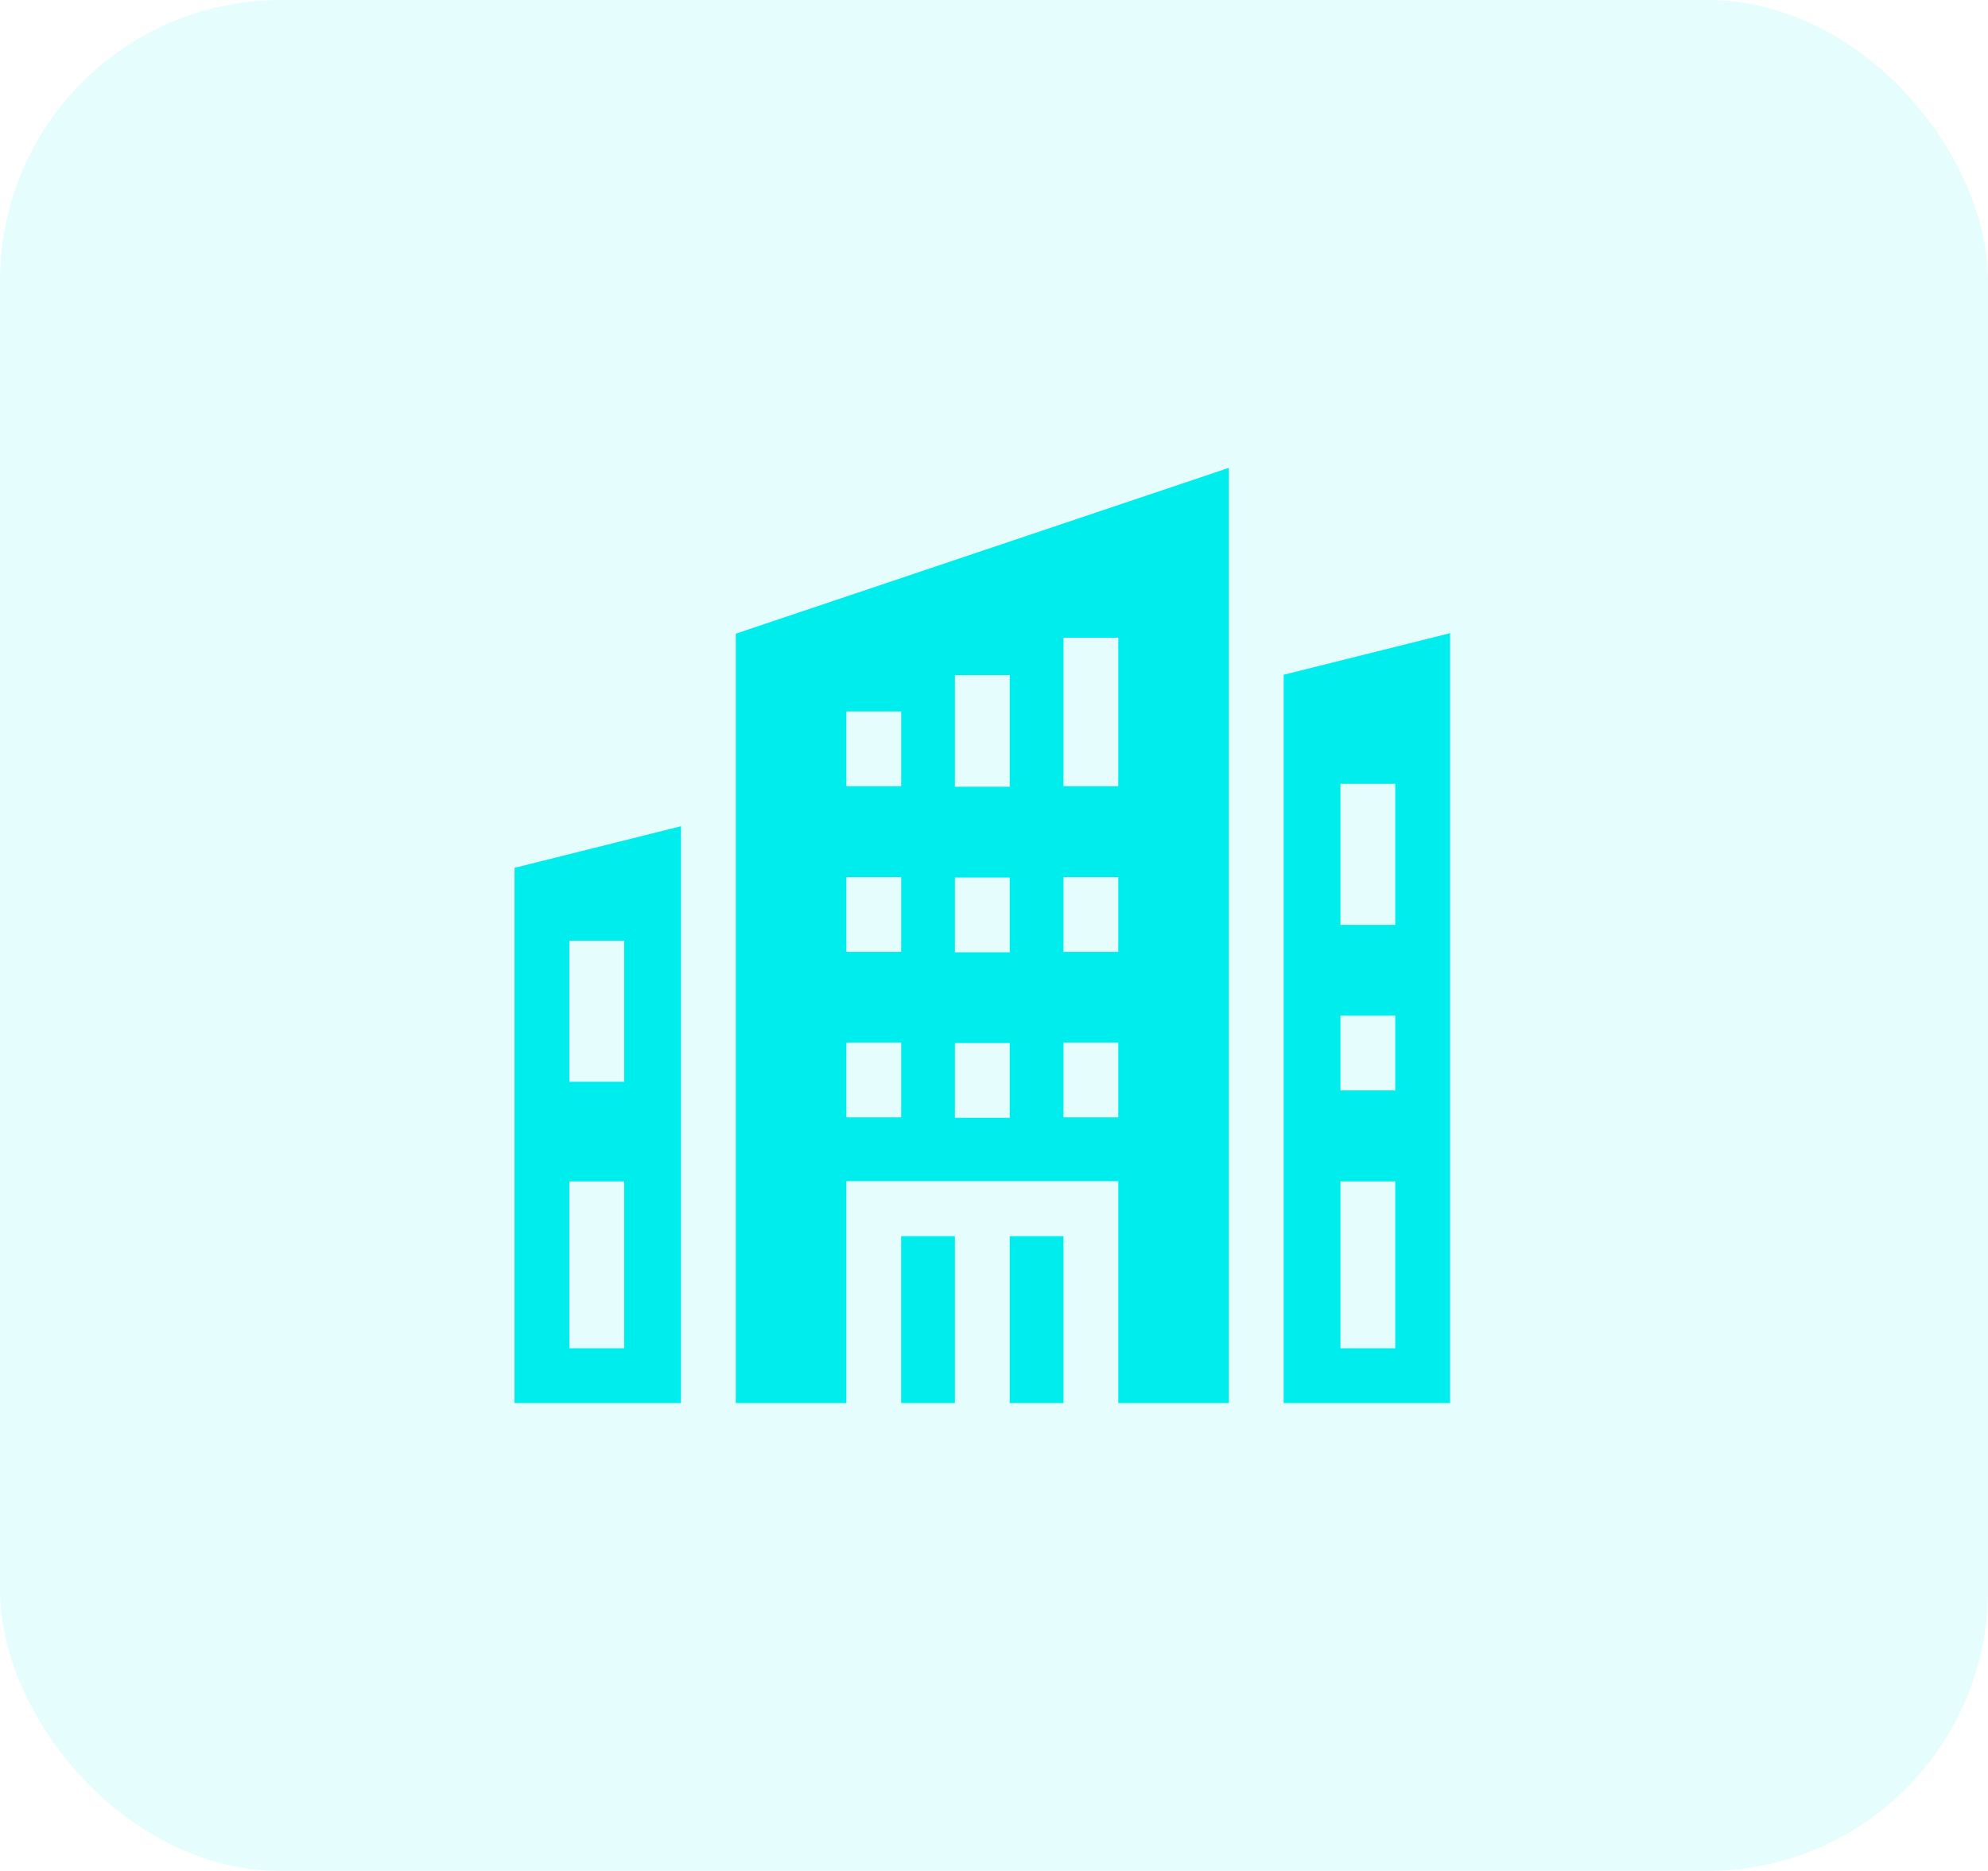 <svg width="85" height="80" viewBox="0 0 85 80" fill="none" xmlns="http://www.w3.org/2000/svg">
<rect width="85" height="80" rx="12" fill="#00EDED" fill-opacity="0.1"/>
<g clip-path="url(#clip0)">
<path d="M22 59.995H29.116V35.329L22 37.108V59.995ZM24.344 40.223H26.688V46.256H24.344V40.223ZM24.344 50.515H26.688V57.651H24.344V50.515Z" fill="#00EDED"/>
<path d="M54.885 28.852V59.995H62V27.074L54.885 28.852ZM59.656 57.651H57.313V50.515H59.656V57.651ZM59.656 46.624H57.313V43.428H59.656V46.624ZM59.656 39.547H57.313V33.514H59.656V39.547Z" fill="#00EDED"/>
<path d="M38.53 52.857H40.828V59.995H38.53V52.857Z" fill="#00EDED"/>
<path d="M31.46 59.995H36.187V50.506H47.814V59.995H52.54V20.005L31.46 27.096V59.995ZM45.47 27.271H47.814V33.619H45.47V27.271ZM45.47 37.503H47.814V40.7H45.47V37.503ZM45.47 44.58H47.814V47.776H45.47V44.58ZM40.828 28.866H43.172V33.639H40.828V28.866ZM40.828 37.523H43.172V40.719H40.828V37.523ZM40.828 44.599H43.172V47.796H40.828V44.599ZM36.187 30.422H38.531V33.619H36.187V30.422ZM36.187 37.503H38.531V40.7H36.187V37.503ZM36.187 44.58H38.531V47.776H36.187V44.58Z" fill="#00EDED"/>
<path d="M43.172 52.857H45.47V59.995H43.172V52.857Z" fill="#00EDED"/>
</g>
<defs>
<clipPath id="clip0">
<rect width="40" height="40" fill="white" transform="translate(22 20)"/>
</clipPath>
</defs>
</svg>
